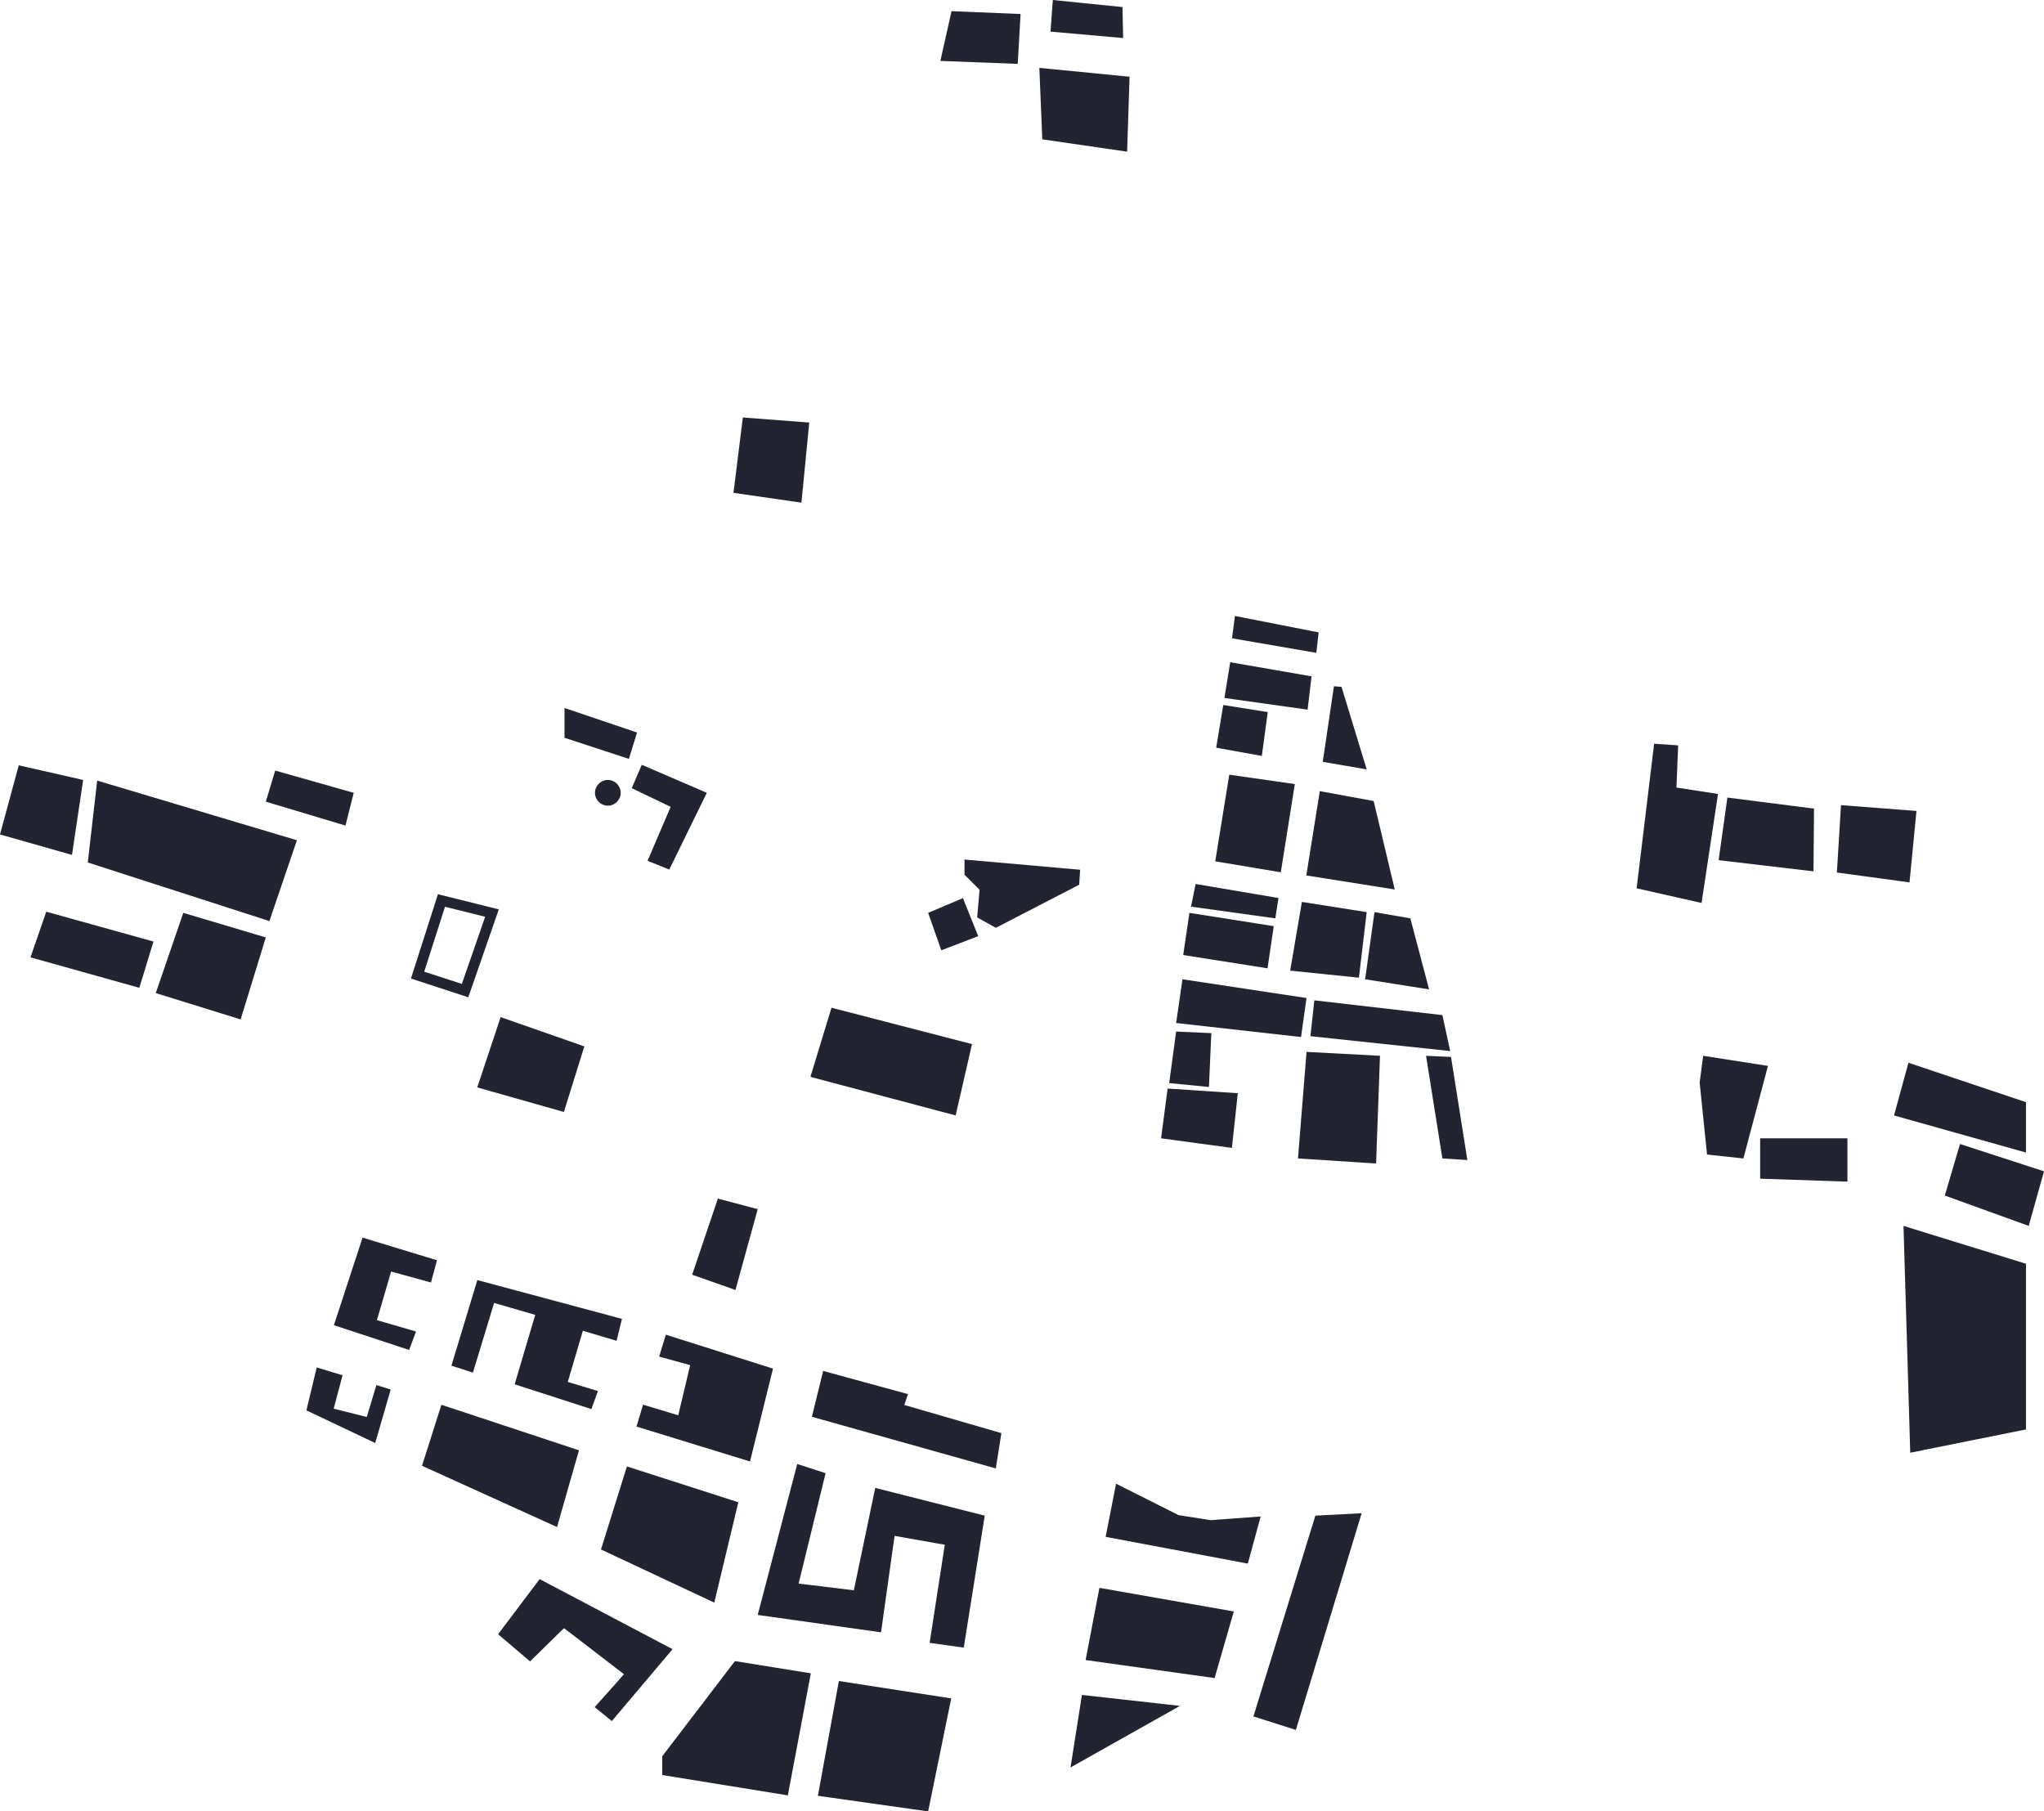 <?xml version="1.0" encoding="UTF-8"?><svg xmlns="http://www.w3.org/2000/svg" viewBox="0 0 193.93 171.86"><defs><style>.d{fill:#222431;}</style></defs><g id="a"/><g id="b"><g id="c"><g><polygon class="d" points="86.15 132.27 78.1 130.07 77.03 134.42 94.48 139.32 95.01 135.97 85.8 133.3 86.15 132.27"/><polygon class="d" points="70.05 142.53 59.48 139.13 57.02 147.01 67.77 152.05 70.05 142.53"/><polygon class="d" points="73.34 129.85 63.17 126.63 62.54 128.71 65.48 129.52 64.35 134.28 61.01 133.27 60.39 135.35 71.16 138.66 73.34 129.85"/><polygon class="d" points="58.5 127.21 59.01 125.13 45.29 121.45 42.83 129.57 44.87 130.23 46.88 123.62 50.78 124.75 48.83 131.34 56.11 133.69 56.73 131.98 53.87 131.11 55.3 126.26 58.5 127.21"/><polygon class="d" points="37.11 120.64 40.89 121.68 41.46 119.57 34.4 117.42 31.68 125.73 38.82 128.08 39.47 126.33 35.76 125.25 37.11 120.64"/><polygon class="d" points="34.8 134.44 31.66 133.65 32.5 130.48 30.05 129.74 29.07 133.81 35.6 136.91 37.07 131.83 35.71 131.41 34.8 134.44"/><polygon class="d" points="54.93 137.6 41.88 133.28 40.04 139.07 52.85 144.88 54.93 137.6"/><polygon class="d" points="81.2 149.98 81.01 150.88 80.1 150.77 76.89 150.38 75.77 150.25 76.04 149.15 78.33 139.77 75.64 138.9 71.89 153.22 83.59 154.87 84.73 146.75 84.88 145.72 85.9 145.9 88.67 146.39 89.64 146.56 89.49 147.53 88.2 155.87 91.44 156.32 93.43 143.8 83.04 141.17 81.2 149.98"/><polygon class="d" points="77.6 170.38 88.06 171.86 90.25 161.14 79.59 159.49 77.6 170.38"/><polygon class="d" points="62.83 166.63 62.83 168.41 74.75 170.34 76.93 158.76 69.73 157.6 62.83 166.63"/><polygon class="d" points="51.2 149.82 47.26 155.05 50.29 157.63 52.89 155.08 53.51 154.48 54.2 155 58.35 158.19 59.2 158.84 58.49 159.65 56.42 161.97 58.05 163.29 63.81 156.47 51.2 149.82"/><polygon class="d" points="103 157.5 115.24 159.21 117.06 152.89 104.31 150.65 103 157.5"/><polygon class="d" points="101.57 167.69 111.95 161.85 102.65 160.81 101.57 167.69"/><polygon class="d" points="114.96 144.22 114.85 144.23 114.73 144.21 111.95 143.77 111.8 143.74 111.66 143.67 105.89 140.77 104.9 145.81 118.39 148.35 119.61 143.88 114.96 144.22"/><polygon class="d" points="118.92 162.85 122.95 164.13 129.19 143.57 124.8 143.8 118.92 162.85"/><polygon class="d" points="181.24 137.83 192.22 135.62 192.22 119.9 180.6 116.31 181.24 137.83"/><polygon class="d" points="53.5 105.5 55.44 99.28 47.5 96.5 45.28 103.17 53.5 105.5"/><polygon class="d" points="192.22 104.57 181.07 100.83 179.7 105.83 192.22 109.35 192.22 104.57"/><polygon class="d" points="185.96 108.54 184.52 113.43 192.48 116.31 193.93 111.13 185.96 108.54"/><polygon class="d" points="161.59 100.17 161.26 102.72 161.96 109.54 165.41 109.91 167.74 101.13 161.59 100.17"/><polygon class="d" points="167 111.83 175.28 112.11 175.28 108 167 108 167 111.83"/><polygon class="d" points="117.44 103.72 110.78 103.28 110.16 108 116.88 108.91 117.44 103.72"/><polygon class="d" points="123.15 109.91 130.56 110.39 130.93 100.17 123.96 99.8 123.15 109.91"/><polygon class="d" points="135.3 100.17 136.85 109.91 139.22 110.06 137.67 100.28 135.3 100.17"/><polygon class="d" points="123.96 94.69 112.19 92.91 111.59 97.06 123.44 98.39 123.96 94.69"/><polygon class="d" points="114.93 98.02 111.59 97.87 110.93 102.76 114.7 103.13 114.93 98.02"/><polygon class="d" points="124.33 98.31 137.59 99.72 136.85 96.31 124.7 94.91 124.33 98.31"/><polygon class="d" points="121.3 85.2 113.44 83.87 113 86.02 121 87.13 121.3 85.2"/><polygon class="d" points="120.85 87.87 112.85 86.61 112.26 90.61 120.26 91.87 120.85 87.87"/><polygon class="d" points="129.52 92.91 135.59 93.87 133.81 87.13 130.41 86.54 129.52 92.91"/><polygon class="d" points="129.67 86.54 123.52 85.57 122.41 92.09 128.93 92.76 129.67 86.54"/><polygon class="d" points="122.85 74.39 116.63 73.5 115.3 81.72 121.52 82.76 122.85 74.39"/><polygon class="d" points="132.33 84.39 130.33 76 125.22 75.06 123.94 83.06 132.33 84.39"/><polygon class="d" points="125.11 60 117.17 58.44 116.89 60.56 124.89 61.94 125.11 60"/><polygon class="d" points="124.44 64.17 116.72 62.83 116.17 66.22 124.06 67.33 124.44 64.17"/><polygon class="d" points="120.28 67.56 116.06 66.89 115.39 70.94 119.72 71.72 120.28 67.56"/><polygon class="d" points="127.28 65.17 126.56 65.11 125.5 72.28 129.67 73 127.28 65.17"/><polygon class="d" points="163 75.33 159.06 74.72 159.22 70.72 156.94 70.56 155.28 84.28 161.44 85.67 163 75.33"/><polygon class="d" points="181.83 76.94 174.67 76.39 174.28 82.78 181.17 83.72 181.83 76.94"/><polygon class="d" points="172.11 76.72 163.89 75.67 163.06 81.61 172.06 82.67 172.11 76.72"/><polygon class="d" points="76.78 40.09 70.48 39.61 69.59 46.76 76.04 47.69 76.78 40.09"/><polygon class="d" points="63.63 76.55 61.44 81.67 63.5 82.5 67.06 75.22 60.89 72.56 59.94 74.78 63.63 76.55"/><path class="d" d="M58.89,75.22c0-.67-.55-1.22-1.22-1.22s-1.22,.55-1.22,1.22,.55,1.22,1.22,1.22,1.22-.55,1.22-1.22Z"/><polygon class="d" points="60.44 69.5 53.56 67.17 53.56 70 59.67 72 60.44 69.5"/><polygon class="d" points="92.22 99.06 78.89 95.61 76.89 102.17 90.67 105.83 92.22 99.06"/><polygon class="d" points="69.78 122.39 71.89 114.72 68.11 113.72 65.67 120.94 69.78 122.39"/><path class="d" d="M47.33,86.28l-5.78-1.44-2.56,8,5.44,1.78,2.89-8.33Zm-7.08,5.91l1.97-6.16,3.81,.95-2.21,6.37-3.57-1.16Z"/><polygon class="d" points="33.56 75.22 26.11 73.11 25.22 76.06 32.78 78.33 33.56 75.22"/><polygon class="d" points="14.78 94.22 22.83 96.72 25.22 88.94 17.39 86.61 14.78 94.22"/><polygon class="d" points="8.33 81.83 25.56 87.39 28.17 79.72 9.22 74.06 8.33 81.83"/><polygon class="d" points="2.89 90.83 13.22 93.72 14.56 89.33 4.39 86.5 2.89 90.83"/><polygon class="d" points="7.89 74 1.78 72.61 0 79.17 6.83 81.11 7.89 74"/><polygon class="d" points="106.94 14.39 107.17 7.28 98.61 6.44 98.89 13.22 106.94 14.39"/><polygon class="d" points="106.5 .67 99.89 0 99.67 3 106.56 3.61 106.5 .67"/><polygon class="d" points="96.83 1.33 90.28 1.06 89.22 5.78 96.56 6.06 96.83 1.33"/><polygon class="d" points="92.81 88.82 91.36 85.21 88.06 86.61 89.31 90.16 92.81 88.82"/><path class="d" d="M94.48,88.03l7.91-4.09c.04-.61,.07-1.07,.09-1.42l-10.97-.97v1.44l1.43,1.43-.23,2.62,1.76,.98Z"/></g></g></g></svg>